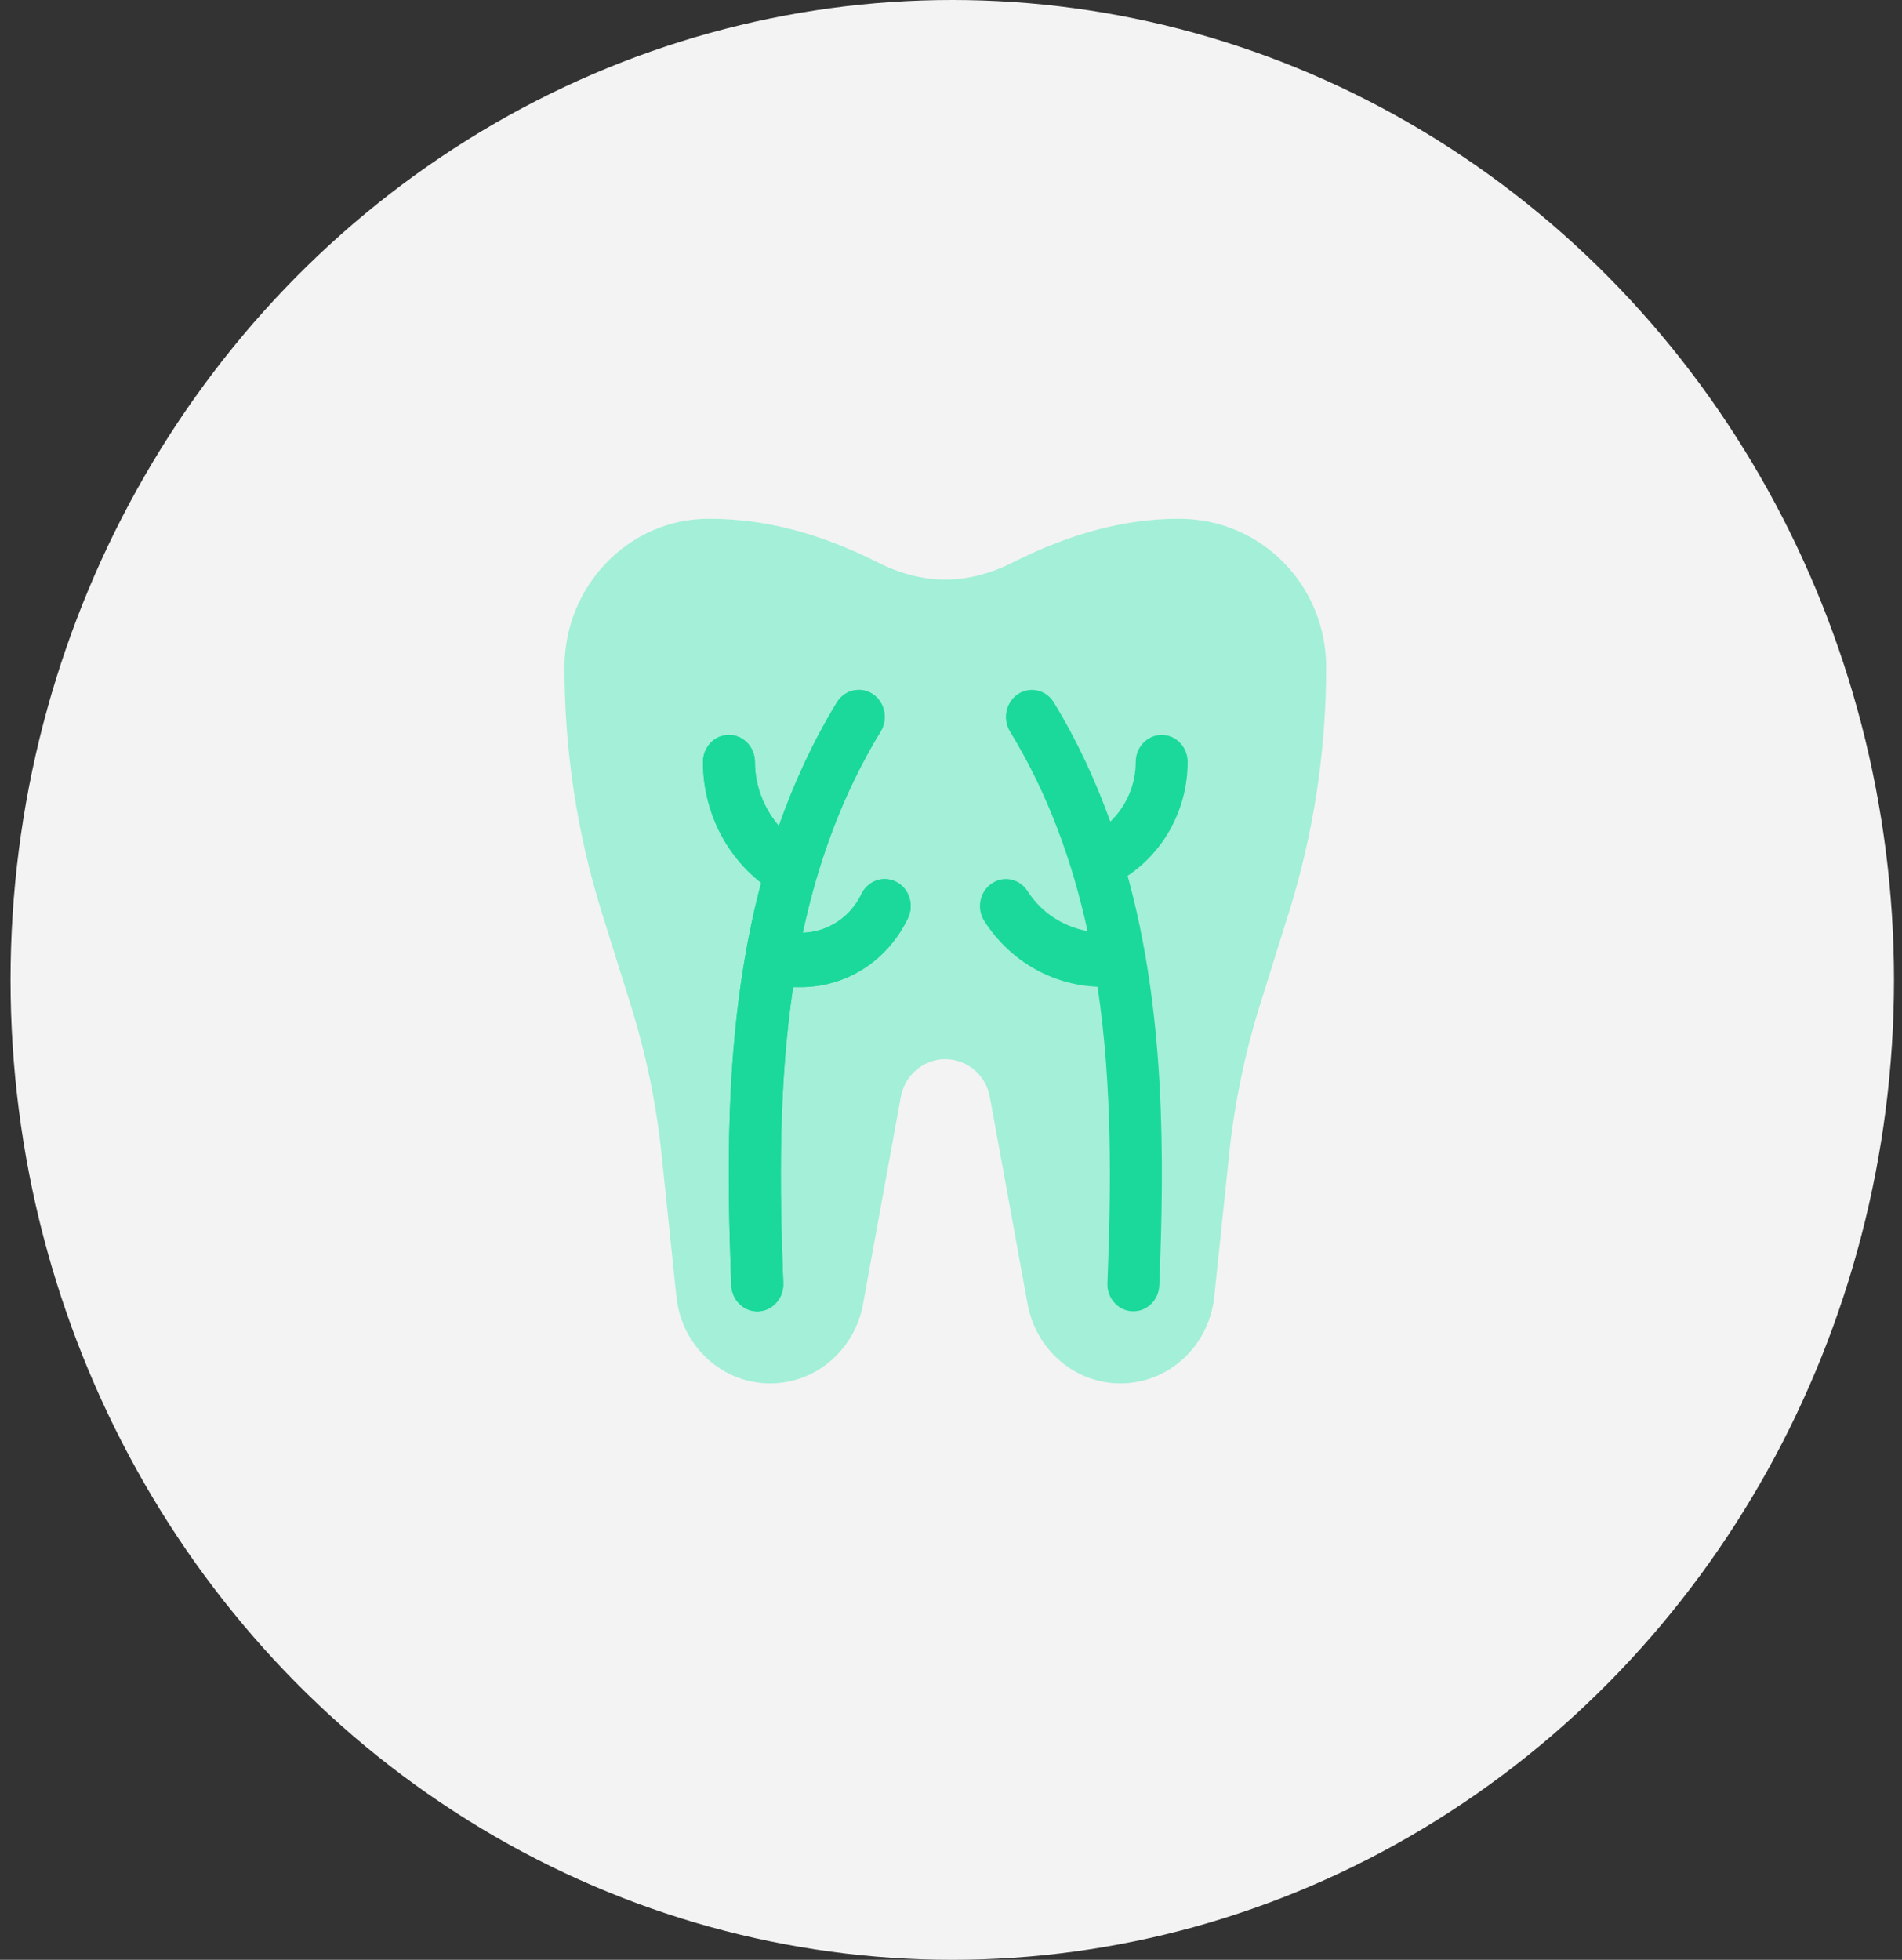 <svg width="33" height="34" viewBox="0 0 33 34" fill="none" xmlns="http://www.w3.org/2000/svg">
<rect x="0" y="0" width="33" height="34" fill="#333333" stroke="none"/>
<ellipse cx="16.522" cy="17" rx="16.339" ry="17" fill="#F3F3F3"/>
<path d="M19.439 24C18.652 24 17.975 23.421 17.829 22.623L17.174 19.03C17.105 18.651 16.78 18.375 16.401 18.375C16.023 18.375 15.698 18.651 15.629 19.03L14.974 22.623C14.828 23.422 14.151 24 13.364 24C12.525 24 11.825 23.351 11.735 22.491L11.479 20.031C11.388 19.153 11.207 18.282 10.945 17.441L10.444 15.84C10.013 14.462 9.794 13.028 9.794 11.578C9.794 10.157 10.917 9 12.296 9C13.274 9 14.217 9.248 15.229 9.757C16.018 10.154 16.785 10.154 17.573 9.757C18.586 9.248 19.528 9 20.456 9C21.887 9 23.009 10.157 23.009 11.578C23.009 13.027 22.791 14.462 22.359 15.841L21.858 17.442C21.596 18.282 21.416 19.154 21.325 20.032L21.068 22.492C20.978 23.351 20.278 24 19.439 24Z" fill="#A3EFD7"/>
<path d="M15.551 15.3C15.329 15.184 15.058 15.278 14.947 15.509C14.752 15.916 14.363 16.168 13.928 16.182C14.188 14.97 14.61 13.787 15.28 12.688C15.413 12.47 15.351 12.18 15.141 12.041C14.932 11.903 14.653 11.968 14.52 12.187C14.098 12.879 13.771 13.597 13.513 14.33C13.255 14.026 13.098 13.635 13.098 13.219C13.098 12.96 12.896 12.75 12.647 12.75C12.398 12.75 12.197 12.96 12.197 13.219C12.197 14.046 12.574 14.821 13.206 15.315C12.587 17.65 12.601 20.088 12.689 22.301C12.699 22.553 12.899 22.75 13.139 22.75H13.158C13.406 22.739 13.6 22.521 13.59 22.263C13.525 20.625 13.503 18.86 13.76 17.125H13.893C14.686 17.125 15.399 16.667 15.753 15.928C15.864 15.697 15.774 15.415 15.551 15.3Z" fill="#1AD99B"/>
<path d="M20.606 13.219C20.606 12.96 20.405 12.75 20.156 12.75C19.907 12.75 19.705 12.96 19.705 13.219C19.705 13.618 19.539 13.989 19.264 14.254C19.01 13.547 18.691 12.854 18.284 12.186C18.15 11.967 17.871 11.903 17.662 12.042C17.452 12.181 17.39 12.471 17.523 12.689C18.188 13.779 18.608 14.952 18.869 16.153C18.448 16.077 18.07 15.836 17.828 15.459C17.69 15.243 17.41 15.184 17.203 15.329C16.996 15.472 16.94 15.763 17.078 15.979C17.52 16.669 18.25 17.087 19.043 17.119C19.302 18.856 19.279 20.622 19.214 22.262C19.204 22.52 19.397 22.738 19.646 22.749H19.664C19.905 22.749 20.104 22.552 20.114 22.3C20.204 20.05 20.217 17.566 19.564 15.194C20.207 14.765 20.606 14.021 20.606 13.219Z" fill="#1AD99B"/>
<path d="M14.9 11.969C14.752 11.969 14.605 12.046 14.519 12.186C14.098 12.878 13.771 13.596 13.513 14.329C13.255 14.026 13.098 13.635 13.098 13.219C13.098 12.96 12.896 12.75 12.647 12.75C12.398 12.75 12.197 12.96 12.197 13.219C12.197 14.046 12.574 14.821 13.206 15.315C12.587 17.65 12.601 20.088 12.689 22.301C12.699 22.552 12.899 22.75 13.139 22.75H13.158C13.406 22.739 13.6 22.52 13.59 22.262C13.525 20.624 13.503 18.86 13.76 17.125H13.893C14.686 17.125 15.399 16.666 15.753 15.928C15.865 15.696 15.774 15.415 15.552 15.3C15.487 15.266 15.419 15.25 15.351 15.25C15.186 15.25 15.026 15.345 14.947 15.509C14.752 15.916 14.363 16.168 13.928 16.182C14.188 14.97 14.61 13.787 15.28 12.688C15.413 12.47 15.351 12.18 15.141 12.041C15.067 11.992 14.983 11.969 14.9 11.969Z" fill="#1AD99B"/>
</svg>
